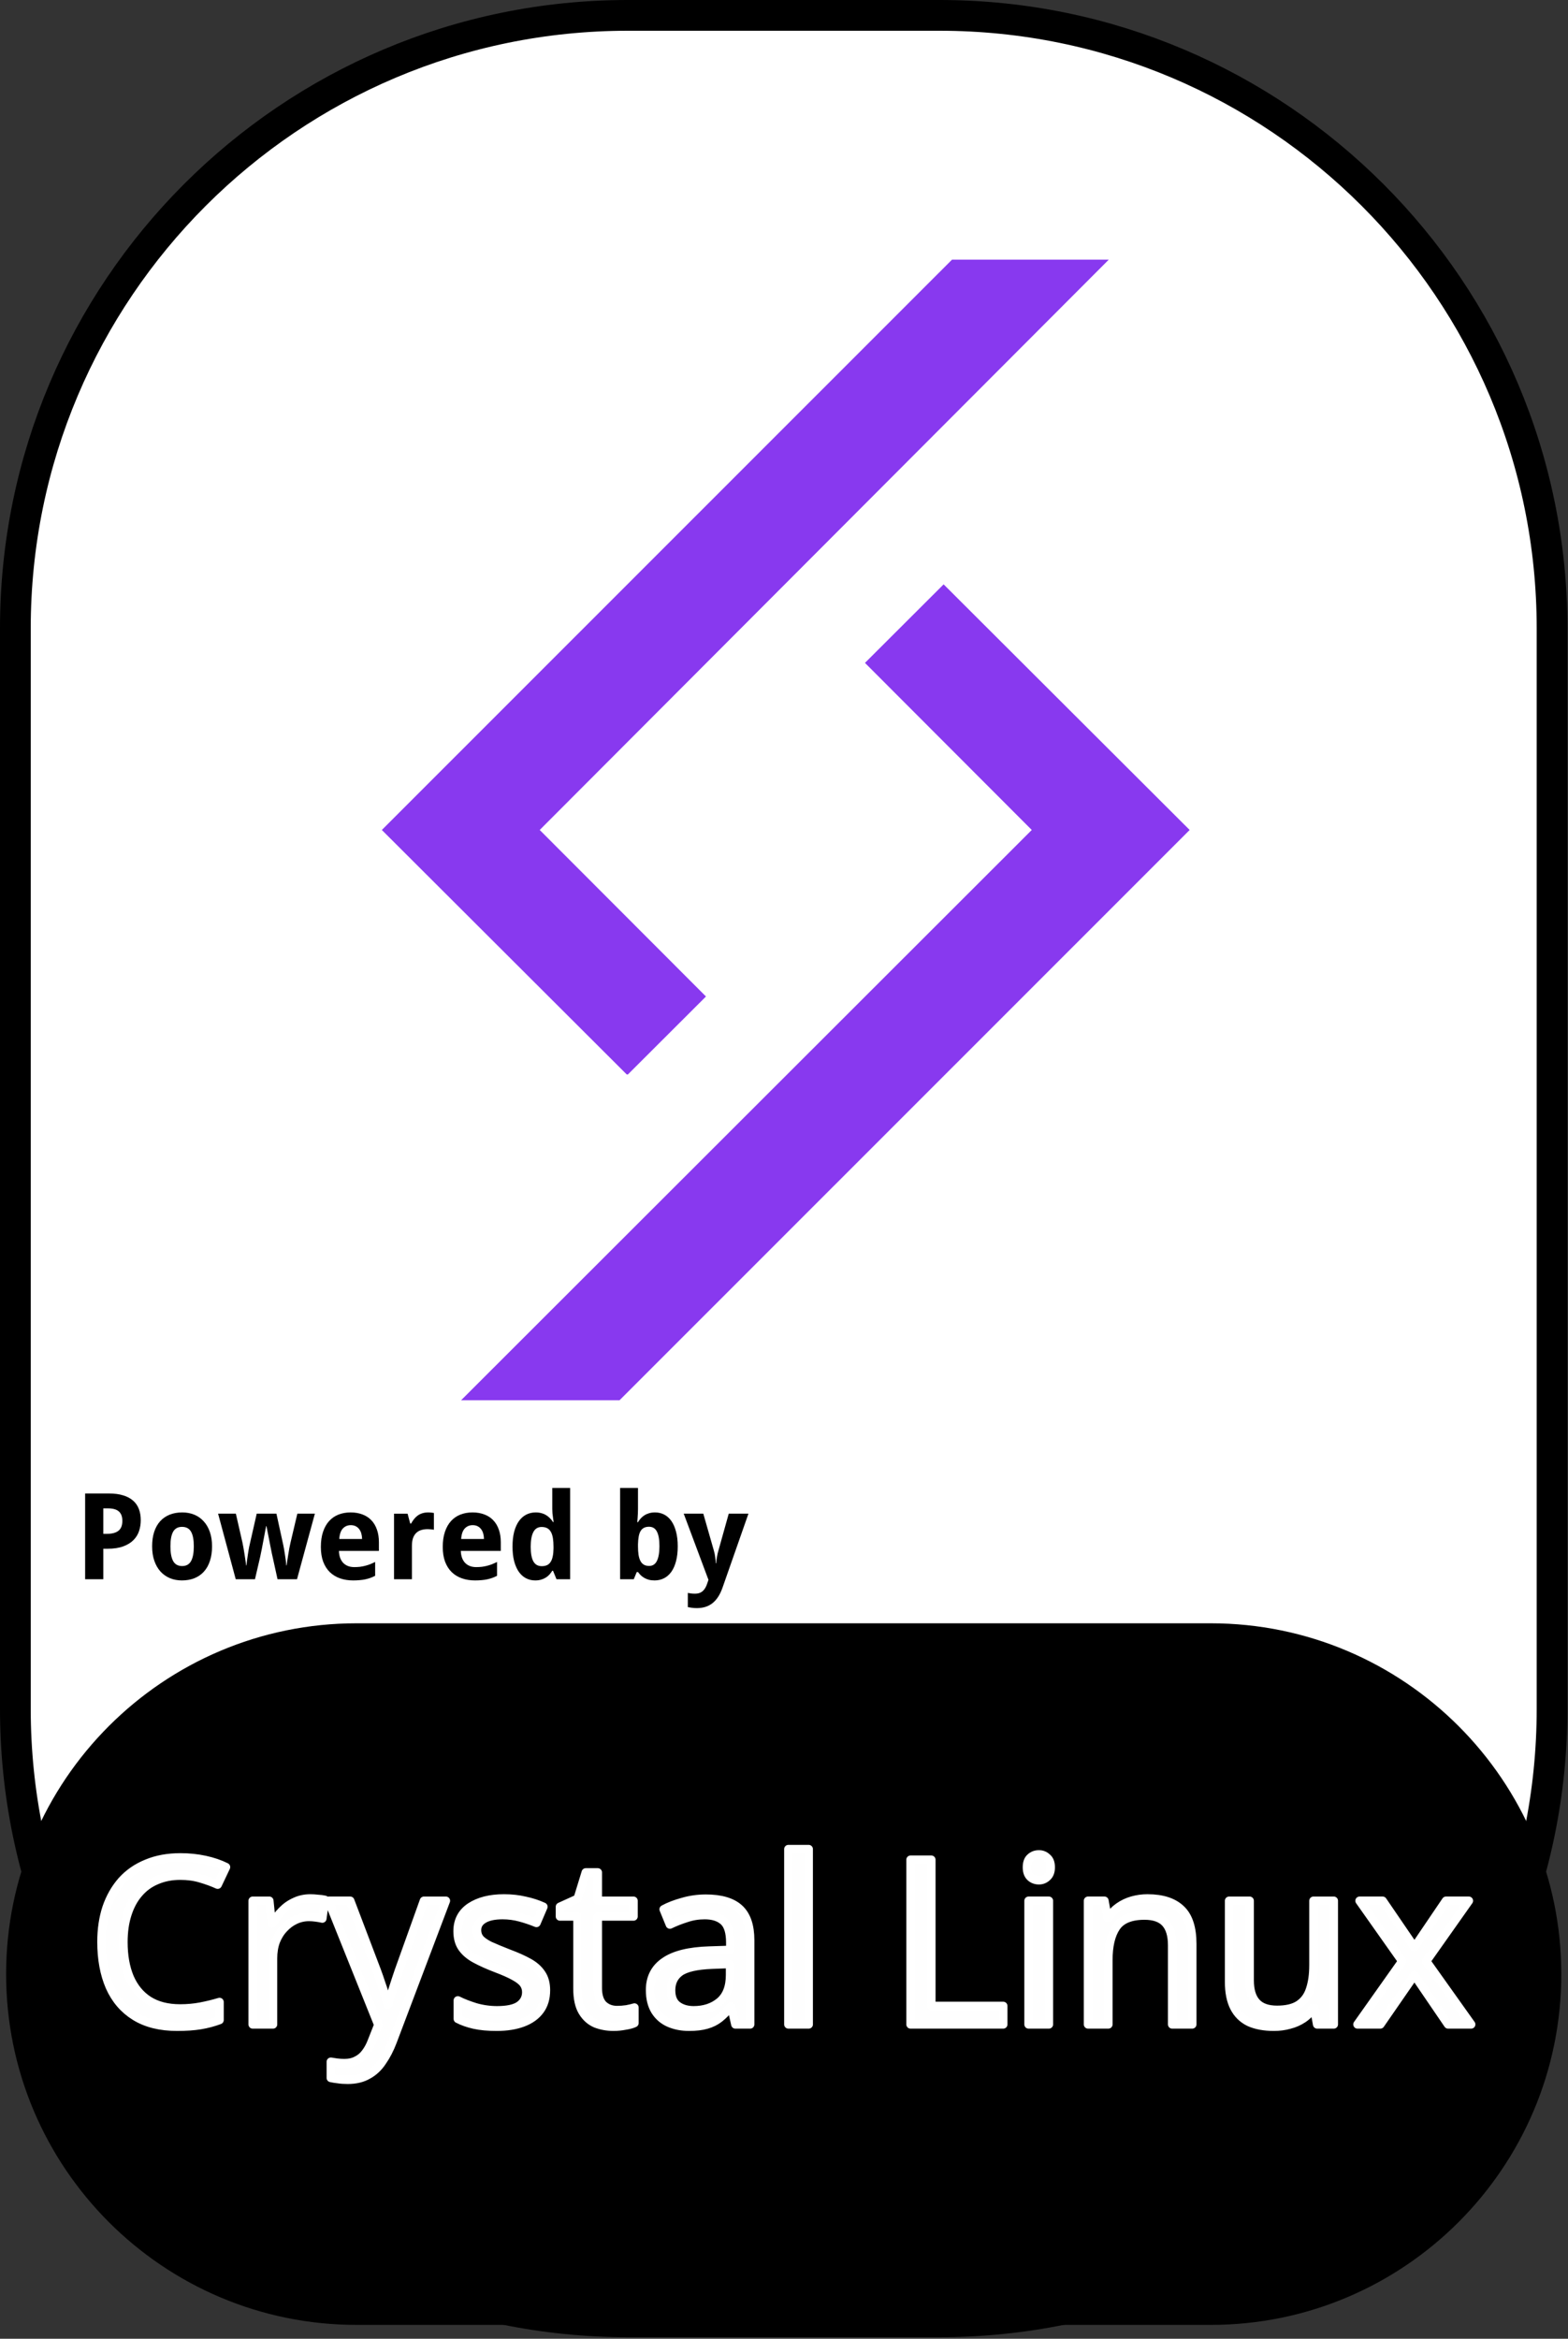 <?xml version="1.0" encoding="UTF-8" standalone="no"?><!DOCTYPE svg PUBLIC "-//W3C//DTD SVG 1.1//EN" "http://www.w3.org/Graphics/SVG/1.1/DTD/svg11.dtd"><svg width="100%" height="100%" viewBox="0 0 907 1352" version="1.1" xmlns="http://www.w3.org/2000/svg" xmlns:xlink="http://www.w3.org/1999/xlink" xml:space="preserve" xmlns:serif="http://www.serif.com/" style="fill-rule:evenodd;clip-rule:evenodd;stroke-linejoin:round;"><rect x="0" y="0" width="907" height="1352" fill="#333333" stroke="none"/><rect id="Crystal-Linux" serif:id="Crystal Linux" x="0" y="0" width="906.667" height="1351.11" style="fill:none;"/><clipPath id="_clip1"><rect x="0" y="0" width="906.667" height="1351.11"/></clipPath><g clip-path="url(#_clip1)"><g id="READ-ME" serif:id="READ ME"><path id="Frame" d="M897.778,363.221c-0,-195.561 -158.771,-354.332 -354.333,-354.332l-180.224,-0c-195.561,-0 -354.332,158.771 -354.332,354.332l-0,624.669c-0,195.561 158.771,354.332 354.332,354.332l180.224,0c195.562,0 354.333,-158.771 354.333,-354.332l-0,-624.669Z" style="fill:#fff;stroke:#000;stroke-width:17.78px;"/><path id="Bottom" d="M895.371,1141.21c-0,-107.643 -87.393,-195.036 -195.036,-195.036l-494.004,0c-107.643,0 -195.035,87.393 -195.035,195.036c-0,107.643 87.392,195.036 195.035,195.036l494.004,-0c107.643,-0 195.036,-87.393 195.036,-195.036Z" style="stroke:#000;stroke-width:15.52px;"/><g id="Powered-By" serif:id="Powered By"><path id="path12547" d="M59.75,886.702l2.069,0c2.962,0 5.189,-0.588 6.681,-1.763c1.515,-1.176 2.272,-3.087 2.272,-5.732c-0,-2.464 -0.678,-4.284 -2.035,-5.46c-1.334,-1.176 -3.436,-1.763 -6.308,-1.763l-2.679,-0l0,14.718Zm21.671,-7.868c-0,2.171 -0.328,4.251 -0.984,6.24c-0.655,1.99 -1.741,3.742 -3.255,5.257c-1.493,1.515 -3.471,2.724 -5.935,3.628c-2.442,0.905 -5.472,1.357 -9.089,1.357l-2.408,-0l0,17.635l-10.513,-0l0,-49.581l13.769,-0c3.188,-0 5.935,0.362 8.241,1.085c2.328,0.701 4.239,1.718 5.731,3.052c1.515,1.312 2.634,2.928 3.358,4.85c0.723,1.899 1.085,4.058 1.085,6.477l-0,0Z" style="fill-rule:nonzero;"/><path id="path12549" d="M98.581,893.926c-0,3.775 0.531,6.624 1.594,8.546c1.062,1.899 2.792,2.848 5.189,2.848c2.373,0 4.092,-0.96 5.154,-2.882c1.063,-1.922 1.594,-4.759 1.594,-8.512c0,-3.776 -0.531,-6.591 -1.594,-8.445c-1.062,-1.876 -2.803,-2.815 -5.222,-2.815c-2.374,0 -4.092,0.939 -5.155,2.815c-1.04,1.854 -1.56,4.669 -1.56,8.445Zm24.078,-0c0,3.165 -0.407,5.968 -1.221,8.41c-0.791,2.442 -1.944,4.499 -3.459,6.172c-1.492,1.673 -3.323,2.951 -5.494,3.832c-2.148,0.86 -4.567,1.289 -7.257,1.289c-2.51,0 -4.816,-0.429 -6.918,-1.289c-2.103,-0.881 -3.923,-2.159 -5.46,-3.832c-1.515,-1.673 -2.702,-3.73 -3.561,-6.172c-0.859,-2.442 -1.289,-5.245 -1.289,-8.41c-0,-3.143 0.396,-5.935 1.187,-8.377c0.814,-2.442 1.967,-4.488 3.459,-6.138c1.515,-1.673 3.346,-2.939 5.494,-3.799c2.148,-0.859 4.578,-1.288 7.291,-1.288c2.51,-0 4.816,0.429 6.919,1.288c2.102,0.86 3.911,2.126 5.426,3.799c1.537,1.65 2.735,3.696 3.595,6.138c0.859,2.442 1.288,5.234 1.288,8.377Z" style="fill-rule:nonzero;"/><path id="path12551" d="M160.54,912.951l-2.916,-13.26c-0.091,-0.384 -0.215,-0.927 -0.373,-1.628c-0.136,-0.724 -0.294,-1.526 -0.475,-2.408c-0.181,-0.904 -0.373,-1.854 -0.576,-2.849c-0.181,-1.017 -0.373,-2.023 -0.577,-3.018c-0.452,-2.329 -0.95,-4.838 -1.492,-7.529l-0.204,0c-0.52,2.691 -0.994,5.212 -1.424,7.563c-0.181,0.995 -0.373,2.001 -0.576,3.018c-0.181,1.018 -0.362,1.979 -0.543,2.883c-0.181,0.882 -0.35,1.684 -0.509,2.408c-0.135,0.723 -0.248,1.289 -0.339,1.695l-3.052,13.125l-11.124,-0l-10.208,-37.915l10.276,-0l3.832,16.787c0.204,0.882 0.407,1.944 0.611,3.188c0.226,1.221 0.429,2.464 0.61,3.73c0.204,1.244 0.384,2.431 0.543,3.561c0.158,1.108 0.282,1.99 0.373,2.645l0.203,0c0.023,-0.43 0.068,-0.983 0.136,-1.661c0.09,-0.701 0.192,-1.447 0.305,-2.239c0.113,-0.791 0.226,-1.594 0.339,-2.408c0.136,-0.836 0.26,-1.616 0.373,-2.34c0.136,-0.723 0.249,-1.356 0.339,-1.899c0.113,-0.565 0.204,-0.961 0.272,-1.187l4.137,-18.177l11.395,-0l3.968,18.177c0.113,0.498 0.26,1.267 0.441,2.306c0.181,1.04 0.361,2.16 0.542,3.358c0.204,1.176 0.373,2.329 0.509,3.459c0.136,1.108 0.215,1.978 0.237,2.611l0.204,0c0.068,-0.565 0.181,-1.402 0.339,-2.509c0.181,-1.108 0.373,-2.295 0.576,-3.561c0.204,-1.289 0.419,-2.566 0.645,-3.832c0.249,-1.266 0.475,-2.34 0.678,-3.222l3.968,-16.787l10.14,-0l-10.343,37.915l-11.26,-0Z" style="fill-rule:nonzero;"/><path id="path12553" d="M202.898,881.683c-1.831,-0 -3.357,0.644 -4.578,1.933c-1.198,1.289 -1.888,3.312 -2.069,6.07l13.192,0c-0.022,-1.153 -0.169,-2.215 -0.441,-3.187c-0.271,-0.973 -0.678,-1.809 -1.22,-2.51c-0.543,-0.724 -1.221,-1.289 -2.035,-1.696c-0.814,-0.407 -1.764,-0.61 -2.849,-0.61l0,-0Zm1.323,31.946c-2.713,0 -5.212,-0.395 -7.495,-1.187c-2.284,-0.791 -4.251,-1.978 -5.901,-3.561c-1.65,-1.605 -2.939,-3.617 -3.866,-6.036c-0.905,-2.442 -1.357,-5.302 -1.357,-8.58c0,-3.324 0.419,-6.229 1.255,-8.716c0.837,-2.487 2.001,-4.556 3.493,-6.206c1.515,-1.673 3.324,-2.928 5.426,-3.765c2.126,-0.836 4.477,-1.254 7.054,-1.254c2.51,-0 4.771,0.384 6.783,1.152c2.035,0.747 3.753,1.855 5.155,3.324c1.424,1.47 2.509,3.278 3.255,5.426c0.769,2.125 1.153,4.567 1.153,7.325l0,5.019l-23.128,0c0.044,1.447 0.271,2.759 0.678,3.934c0.429,1.153 1.017,2.137 1.763,2.951c0.769,0.791 1.685,1.402 2.747,1.831c1.086,0.43 2.318,0.645 3.697,0.645c1.153,0 2.238,-0.057 3.256,-0.17c1.04,-0.136 2.046,-0.328 3.018,-0.576c0.972,-0.249 1.933,-0.554 2.882,-0.916c0.95,-0.384 1.922,-0.825 2.917,-1.322l-0,8.003c-0.904,0.475 -1.82,0.882 -2.747,1.221c-0.904,0.317 -1.865,0.588 -2.883,0.814c-1.017,0.226 -2.114,0.384 -3.289,0.475c-1.176,0.113 -2.465,0.17 -3.866,0.17l-0,-0.001Z" style="fill-rule:nonzero;"/><path id="path12555" d="M247.698,874.324c0.271,-0 0.565,0.011 0.881,0.035c0.339,0 0.656,0.024 0.95,0.071c0.316,0.024 0.599,0.059 0.848,0.106c0.271,0.024 0.474,0.059 0.61,0.107l-0,9.699c-0.181,-0.047 -0.43,-0.093 -0.746,-0.136c-0.317,-0.047 -0.656,-0.083 -1.018,-0.106c-0.339,-0.048 -0.678,-0.071 -1.017,-0.071c-0.339,-0.024 -0.622,-0.036 -0.848,-0.036c-1.334,0 -2.566,0.17 -3.696,0.509c-1.108,0.34 -2.069,0.894 -2.883,1.662c-0.791,0.747 -1.413,1.741 -1.865,2.984c-0.43,1.221 -0.645,2.725 -0.645,4.511l0,19.297l-10.343,-0l-0,-37.915l7.834,-0l1.526,5.697l0.509,0c0.542,-0.972 1.13,-1.854 1.763,-2.645c0.633,-0.791 1.334,-1.458 2.103,-2.001c0.791,-0.565 1.673,-0.995 2.645,-1.289c0.995,-0.316 2.125,-0.475 3.391,-0.475l0.001,-0.004Z" style="fill-rule:nonzero;"/><path id="path12557" d="M273.404,881.683c-1.832,-0 -3.358,0.644 -4.579,1.933c-1.198,1.289 -1.887,3.312 -2.068,6.07l13.192,0c-0.023,-1.153 -0.17,-2.215 -0.441,-3.187c-0.271,-0.973 -0.678,-1.809 -1.221,-2.51c-0.542,-0.724 -1.221,-1.289 -2.035,-1.696c-0.813,-0.407 -1.763,-0.61 -2.848,-0.61l-0,-0Zm1.322,31.946c-2.713,0 -5.211,-0.395 -7.494,-1.187c-2.284,-0.791 -4.251,-1.978 -5.901,-3.561c-1.651,-1.605 -2.94,-3.617 -3.866,-6.036c-0.905,-2.442 -1.357,-5.302 -1.357,-8.58c-0,-3.324 0.418,-6.229 1.255,-8.716c0.836,-2.487 2.001,-4.556 3.493,-6.206c1.515,-1.673 3.323,-2.928 5.426,-3.765c2.125,-0.836 4.477,-1.254 7.054,-1.254c2.51,-0 4.77,0.384 6.783,1.152c2.034,0.747 3.753,1.855 5.154,3.324c1.425,1.47 2.51,3.278 3.256,5.426c0.769,2.125 1.153,4.567 1.153,7.325l0,5.019l-23.129,0c0.045,1.447 0.271,2.759 0.679,3.934c0.429,1.153 1.017,2.137 1.763,2.951c0.769,0.791 1.684,1.402 2.747,1.831c1.085,0.43 2.317,0.645 3.697,0.645c1.153,0 2.238,-0.057 3.255,-0.17c1.04,-0.136 2.046,-0.328 3.018,-0.576c0.973,-0.249 1.934,-0.554 2.883,-0.916c0.95,-0.384 1.922,-0.825 2.917,-1.322l-0,8.003c-0.905,0.475 -1.82,0.882 -2.747,1.221c-0.905,0.317 -1.866,0.588 -2.883,0.814c-1.017,0.226 -2.114,0.384 -3.29,0.475c-1.175,0.113 -2.464,0.17 -3.866,0.17l0,-0.001Z" style="fill-rule:nonzero;"/><path id="path12559" d="M309.589,913.629c-1.944,0 -3.719,-0.418 -5.324,-1.255c-1.605,-0.836 -2.985,-2.068 -4.138,-3.696c-1.153,-1.651 -2.057,-3.697 -2.713,-6.138c-0.633,-2.442 -0.949,-5.268 -0.949,-8.479c-0,-3.255 0.316,-6.104 0.949,-8.546c0.656,-2.464 1.572,-4.522 2.747,-6.172c1.199,-1.673 2.623,-2.928 4.273,-3.765c1.651,-0.836 3.471,-1.254 5.46,-1.254c1.221,-0 2.34,0.146 3.358,0.44c1.017,0.272 1.933,0.668 2.747,1.187c0.814,0.498 1.537,1.086 2.17,1.764c0.656,0.656 1.232,1.379 1.73,2.17l0.339,0c-0.136,-0.882 -0.26,-1.775 -0.373,-2.679c-0.113,-0.769 -0.215,-1.582 -0.305,-2.442c-0.068,-0.882 -0.102,-1.695 -0.102,-2.442l0,-12.141l10.344,0l-0,52.77l-7.902,-0l-2.001,-4.918l-0.441,0c-0.475,0.769 -1.017,1.503 -1.628,2.205c-0.61,0.677 -1.323,1.265 -2.136,1.763c-0.792,0.498 -1.696,0.893 -2.713,1.187c-0.995,0.294 -2.126,0.44 -3.392,0.44l0,0.001Zm3.765,-8.241c1.22,0 2.26,-0.203 3.12,-0.61c0.859,-0.43 1.548,-1.063 2.068,-1.899c0.543,-0.86 0.939,-1.922 1.187,-3.188c0.272,-1.266 0.419,-2.747 0.441,-4.443l0,-1.12c0,-1.831 -0.113,-3.459 -0.339,-4.883c-0.226,-1.425 -0.599,-2.612 -1.119,-3.561c-0.52,-0.972 -1.221,-1.707 -2.103,-2.204c-0.881,-0.498 -1.989,-0.747 -3.323,-0.747c-2.171,0 -3.764,0.984 -4.782,2.951c-1.017,1.944 -1.526,4.781 -1.526,8.512c0,3.73 0.509,6.534 1.526,8.41c1.04,1.854 2.657,2.781 4.85,2.781l-0,0.001Z" style="fill-rule:nonzero;"/><path id="path12561" d="M378.908,874.324c1.944,-0 3.719,0.418 5.324,1.254c1.606,0.837 2.985,2.08 4.138,3.731c1.153,1.65 2.046,3.697 2.679,6.138c0.656,2.442 0.983,5.268 0.983,8.479c0,3.255 -0.327,6.115 -0.983,8.58c-0.633,2.441 -1.538,4.487 -2.713,6.138c-1.176,1.65 -2.589,2.894 -4.239,3.73c-1.651,0.837 -3.471,1.255 -5.46,1.255c-1.266,0 -2.397,-0.136 -3.392,-0.407c-0.972,-0.272 -1.842,-0.634 -2.611,-1.086c-0.769,-0.452 -1.447,-0.96 -2.035,-1.526c-0.565,-0.588 -1.085,-1.198 -1.56,-1.831l-0.712,-0l-1.73,4.171l-7.901,0l-0,-52.769l10.343,0l0,12.277c0,0.746 -0.022,1.56 -0.067,2.442c-0.045,0.859 -0.09,1.661 -0.136,2.407c-0.068,0.882 -0.135,1.764 -0.203,2.646l0.407,-0c0.474,-0.792 1.017,-1.526 1.627,-2.205c0.611,-0.678 1.312,-1.266 2.103,-1.763c0.814,-0.52 1.73,-0.927 2.747,-1.221c1.017,-0.294 2.148,-0.441 3.391,-0.441l-0,0.001Zm-3.493,8.275c-1.153,-0 -2.137,0.215 -2.951,0.644c-0.791,0.408 -1.435,1.029 -1.933,1.866c-0.497,0.836 -0.859,1.899 -1.085,3.188c-0.226,1.266 -0.362,2.746 -0.407,4.442l0,1.12c0,1.831 0.102,3.459 0.305,4.883c0.226,1.425 0.588,2.623 1.086,3.595c0.497,0.95 1.153,1.673 1.967,2.171c0.836,0.497 1.865,0.746 3.086,0.746c2.057,-0 3.561,-0.972 4.51,-2.917c0.972,-1.967 1.458,-4.815 1.458,-8.546c0,-3.73 -0.486,-6.522 -1.458,-8.376c-0.949,-1.877 -2.476,-2.815 -4.578,-2.815l-0,-0.001Z" style="fill-rule:nonzero;"/><path id="path12563" d="M395.492,875.036l11.327,-0l6.104,21.331c0.361,1.176 0.621,2.431 0.779,3.765c0.182,1.334 0.295,2.532 0.339,3.594l0.204,0c0.047,-0.519 0.104,-1.096 0.17,-1.729c0.09,-0.633 0.192,-1.278 0.304,-1.933c0.114,-0.656 0.238,-1.3 0.374,-1.933c0.158,-0.656 0.316,-1.244 0.474,-1.764l5.969,-21.331l11.395,-0l-14.99,42.764c-1.401,4.002 -3.312,6.975 -5.731,8.92c-2.419,1.944 -5.449,2.916 -9.089,2.916c-1.175,0 -2.193,-0.068 -3.052,-0.203c-0.859,-0.113 -1.594,-0.238 -2.204,-0.373l-0,-8.207c0.475,0.113 1.074,0.215 1.797,0.305c0.724,0.09 1.481,0.135 2.272,0.135c1.086,0 2.013,-0.146 2.781,-0.44c0.769,-0.294 1.425,-0.712 1.967,-1.255c0.565,-0.52 1.04,-1.153 1.425,-1.899c0.407,-0.747 0.757,-1.583 1.051,-2.51l0.645,-1.899l-14.311,-38.254Z" style="fill-rule:nonzero;"/></g></g><g id="Crystal-Linux1" serif:id="Crystal Linux"><path id="Crystal-Linux2" serif:id="Crystal Linux" d="M104.306,1084.29c-5.066,-0 -9.644,0.888 -13.733,2.666c-4.089,1.689 -7.556,4.222 -10.4,7.6c-2.845,3.289 -5.022,7.334 -6.533,12.134c-1.512,4.711 -2.267,10.044 -2.267,16c-0,7.822 1.2,14.622 3.6,20.4c2.489,5.777 6.133,10.222 10.933,13.333c4.889,3.111 10.978,4.667 18.267,4.667c4.178,-0 8.133,-0.356 11.867,-1.067c3.733,-0.711 7.377,-1.6 10.933,-2.667l-0,10.4c-3.556,1.334 -7.244,2.311 -11.067,2.934c-3.733,0.622 -8.222,0.933 -13.466,0.933c-9.689,-0 -17.778,-2 -24.267,-6c-6.489,-4 -11.378,-9.689 -14.667,-17.067c-3.2,-7.377 -4.8,-16.044 -4.8,-26c0,-7.2 0.978,-13.778 2.934,-19.733c2.044,-5.956 4.977,-11.111 8.8,-15.467c3.911,-4.355 8.711,-7.689 14.4,-10c5.689,-2.4 12.222,-3.6 19.6,-3.6c4.889,0 9.6,0.489 14.133,1.467c4.533,0.978 8.578,2.355 12.133,4.133l-4.8,10.134c-2.933,-1.334 -6.222,-2.534 -9.866,-3.6c-3.556,-1.067 -7.467,-1.6 -11.734,-1.6Zm75.2,13.2c1.334,-0 2.756,0.088 4.267,0.266c1.6,0.089 2.978,0.267 4.133,0.533l-1.466,10.8c-1.156,-0.266 -2.445,-0.488 -3.867,-0.666c-1.333,-0.178 -2.622,-0.267 -3.867,-0.267c-2.755,0 -5.377,0.578 -7.866,1.734c-2.489,1.155 -4.711,2.8 -6.667,4.933c-1.956,2.044 -3.511,4.533 -4.667,7.467c-1.066,2.933 -1.6,6.222 -1.6,9.866l0,38.134l-11.733,-0l-0,-71.467l9.6,-0l1.333,13.067l0.534,-0c1.511,-2.667 3.333,-5.067 5.466,-7.2c2.134,-2.223 4.578,-3.956 7.334,-5.2c2.755,-1.334 5.777,-2 9.066,-2l0,-0Zm10.534,1.333l12.533,-0l15.467,40.667c0.889,2.4 1.689,4.711 2.4,6.933c0.8,2.222 1.511,4.4 2.133,6.533c0.622,2.045 1.111,4.045 1.467,6l0.533,0c0.533,-2.222 1.378,-5.111 2.533,-8.666c1.156,-3.645 2.356,-7.289 3.6,-10.934l14.534,-40.533l12.666,-0l-30.8,81.333c-1.688,4.445 -3.688,8.311 -6,11.6c-2.222,3.378 -4.977,5.956 -8.266,7.734c-3.2,1.866 -7.111,2.8 -11.734,2.8c-2.133,-0 -4,-0.134 -5.6,-0.4c-1.6,-0.178 -2.977,-0.4 -4.133,-0.667l0,-9.333c0.978,0.177 2.133,0.355 3.467,0.533c1.422,0.178 2.889,0.267 4.4,0.267c2.755,-0 5.111,-0.534 7.066,-1.6c2.045,-0.978 3.778,-2.445 5.2,-4.4c1.423,-1.867 2.623,-4.089 3.6,-6.667l3.734,-9.467l-28.8,-71.733Zm125.733,51.733c0,4.623 -1.155,8.489 -3.467,11.6c-2.311,3.111 -5.599,5.467 -9.866,7.067c-4.267,1.6 -9.334,2.4 -15.2,2.4c-4.978,-0 -9.289,-0.4 -12.934,-1.2c-3.555,-0.8 -6.711,-1.911 -9.466,-3.333l-0,-10.667c2.844,1.422 6.266,2.756 10.266,4c4.089,1.156 8.223,1.733 12.4,1.733c5.956,0 10.267,-0.933 12.934,-2.8c2.667,-1.955 4,-4.533 4,-7.733c-0,-1.778 -0.489,-3.378 -1.467,-4.8c-0.978,-1.422 -2.755,-2.844 -5.333,-4.267c-2.489,-1.422 -6.089,-3.022 -10.8,-4.8c-4.622,-1.777 -8.578,-3.555 -11.867,-5.333c-3.289,-1.778 -5.822,-3.911 -7.6,-6.4c-1.778,-2.489 -2.667,-5.689 -2.667,-9.6c0,-6.045 2.445,-10.711 7.334,-14c4.978,-3.289 11.466,-4.933 19.466,-4.933c4.356,-0 8.4,0.444 12.134,1.333c3.822,0.8 7.378,1.955 10.666,3.467l-4,9.333c-3.022,-1.245 -6.177,-2.311 -9.466,-3.2c-3.289,-0.889 -6.667,-1.333 -10.134,-1.333c-4.8,-0 -8.488,0.8 -11.066,2.4c-2.489,1.511 -3.734,3.6 -3.734,6.266c0,1.956 0.578,3.645 1.734,5.067c1.155,1.333 3.066,2.667 5.733,4c2.756,1.244 6.4,2.755 10.933,4.533c4.534,1.689 8.4,3.423 11.6,5.2c3.2,1.778 5.645,3.956 7.334,6.534c1.689,2.489 2.533,5.644 2.533,9.466Zm41.2,11.467c1.778,-0 3.6,-0.133 5.467,-0.4c1.867,-0.356 3.378,-0.711 4.533,-1.067l0,8.934c-1.244,0.622 -3.022,1.111 -5.333,1.466c-2.311,0.445 -4.533,0.667 -6.667,0.667c-3.733,-0 -7.2,-0.622 -10.4,-1.867c-3.111,-1.333 -5.644,-3.6 -7.6,-6.8c-1.955,-3.2 -2.933,-7.689 -2.933,-13.466l-0,-41.6l-10.133,-0l-0,-5.6l10.266,-4.667l4.667,-15.2l6.933,-0l0,16.4l20.667,-0l-0,9.067l-20.667,-0l0,41.333c0,4.356 1.022,7.6 3.067,9.733c2.133,2.045 4.844,3.067 8.133,3.067Zm51.334,-64.4c8.711,-0 15.155,1.911 19.333,5.733c4.178,3.822 6.267,9.911 6.267,18.267l-0,48.667l-8.534,-0l-2.266,-10.134l-0.534,0c-2.044,2.578 -4.177,4.756 -6.4,6.534c-2.133,1.689 -4.622,2.933 -7.466,3.733c-2.756,0.8 -6.134,1.2 -10.134,1.2c-4.266,-0 -8.133,-0.756 -11.6,-2.267c-3.378,-1.511 -6.044,-3.822 -8,-6.933c-1.955,-3.2 -2.933,-7.2 -2.933,-12c-0,-7.111 2.8,-12.578 8.4,-16.4c5.6,-3.911 14.222,-6.045 25.867,-6.4l12.133,-0.4l-0,-4.267c-0,-5.955 -1.289,-10.089 -3.867,-12.4c-2.578,-2.311 -6.222,-3.466 -10.933,-3.466c-3.733,-0 -7.289,0.577 -10.667,1.733c-3.378,1.067 -6.533,2.311 -9.466,3.733l-3.6,-8.8c3.111,-1.689 6.8,-3.111 11.066,-4.266c4.267,-1.245 8.711,-1.867 13.334,-1.867Zm3.466,38.133c-8.889,0.356 -15.066,1.778 -18.533,4.267c-3.378,2.489 -5.067,6 -5.067,10.533c0,4 1.2,6.934 3.6,8.8c2.489,1.867 5.645,2.8 9.467,2.8c6.044,0 11.067,-1.644 15.067,-4.933c4,-3.378 6,-8.533 6,-15.467l-0,-6.4l-10.534,0.4Zm56,34.534l-11.733,-0l0,-101.334l11.733,0l0,101.334Zm58.934,-0l-0,-95.2l12,-0l-0,84.533l41.6,-0l-0,10.667l-53.6,-0Zm80,-71.467l-0,71.467l-11.734,-0l0,-71.467l11.734,-0Zm-5.734,-26.8c1.778,-0 3.334,0.622 4.667,1.867c1.422,1.155 2.133,3.022 2.133,5.6c0,2.488 -0.711,4.355 -2.133,5.6c-1.333,1.244 -2.889,1.866 -4.667,1.866c-1.955,0 -3.6,-0.622 -4.933,-1.866c-1.333,-1.245 -2,-3.112 -2,-5.6c0,-2.578 0.667,-4.445 2,-5.6c1.333,-1.245 2.978,-1.867 4.933,-1.867Zm62.8,25.467c8.534,-0 14.978,2.088 19.334,6.266c4.355,4.089 6.533,10.756 6.533,20l0,46.534l-11.6,-0l0,-45.734c0,-5.778 -1.289,-10.089 -3.867,-12.933c-2.577,-2.845 -6.622,-4.267 -12.133,-4.267c-7.911,0 -13.378,2.222 -16.4,6.667c-3.022,4.444 -4.533,10.844 -4.533,19.2l-0,37.067l-11.734,-0l0,-71.467l9.467,-0l1.733,9.733l0.667,0c1.6,-2.489 3.556,-4.533 5.867,-6.133c2.4,-1.689 5.022,-2.933 7.866,-3.733c2.845,-0.8 5.778,-1.2 8.8,-1.2Zm107.734,1.333l-0,71.467l-9.6,-0l-1.733,-9.467l-0.534,-0c-1.511,2.489 -3.466,4.533 -5.866,6.133c-2.4,1.6 -5.023,2.756 -7.867,3.467c-2.845,0.8 -5.822,1.2 -8.933,1.2c-5.689,-0 -10.489,-0.889 -14.4,-2.667c-3.823,-1.866 -6.712,-4.711 -8.667,-8.533c-1.956,-3.822 -2.934,-8.756 -2.934,-14.8l0,-46.8l11.867,-0l0,46c0,5.689 1.289,9.956 3.867,12.8c2.578,2.844 6.578,4.267 12,4.267c5.333,-0 9.511,-0.978 12.533,-2.934c3.111,-2.044 5.289,-4.977 6.534,-8.8c1.333,-3.911 2,-8.622 2,-14.133l-0,-37.2l11.733,-0Zm39.6,34.933l-24.667,-34.933l13.334,-0l18.4,26.933l18.266,-26.933l13.2,-0l-24.666,34.933l26,36.534l-13.334,-0l-19.466,-28.534l-19.734,28.534l-13.2,-0l25.867,-36.534Z" style="fill:#fefefe;fill-rule:nonzero;stroke:#fff;stroke-width:4.91px;stroke-linejoin:miter;"/><g id="Logo"><path id="path1-6" d="M358.344,809.491l329.805,-329.69l-142.313,-141.986l-45.501,45.397l96.488,96.589l-330.127,329.69l91.648,0Z" style="fill:#8839ef;fill-rule:nonzero;"/><path id="path2-2" d="M550.677,150.111l-329.805,329.69l141.667,141.341l0.646,0l45.179,-45.074l-96.167,-96.267l329.16,-329.69l-90.68,-0Z" style="fill:#8839ef;fill-rule:nonzero;"/></g></g></g></svg>
